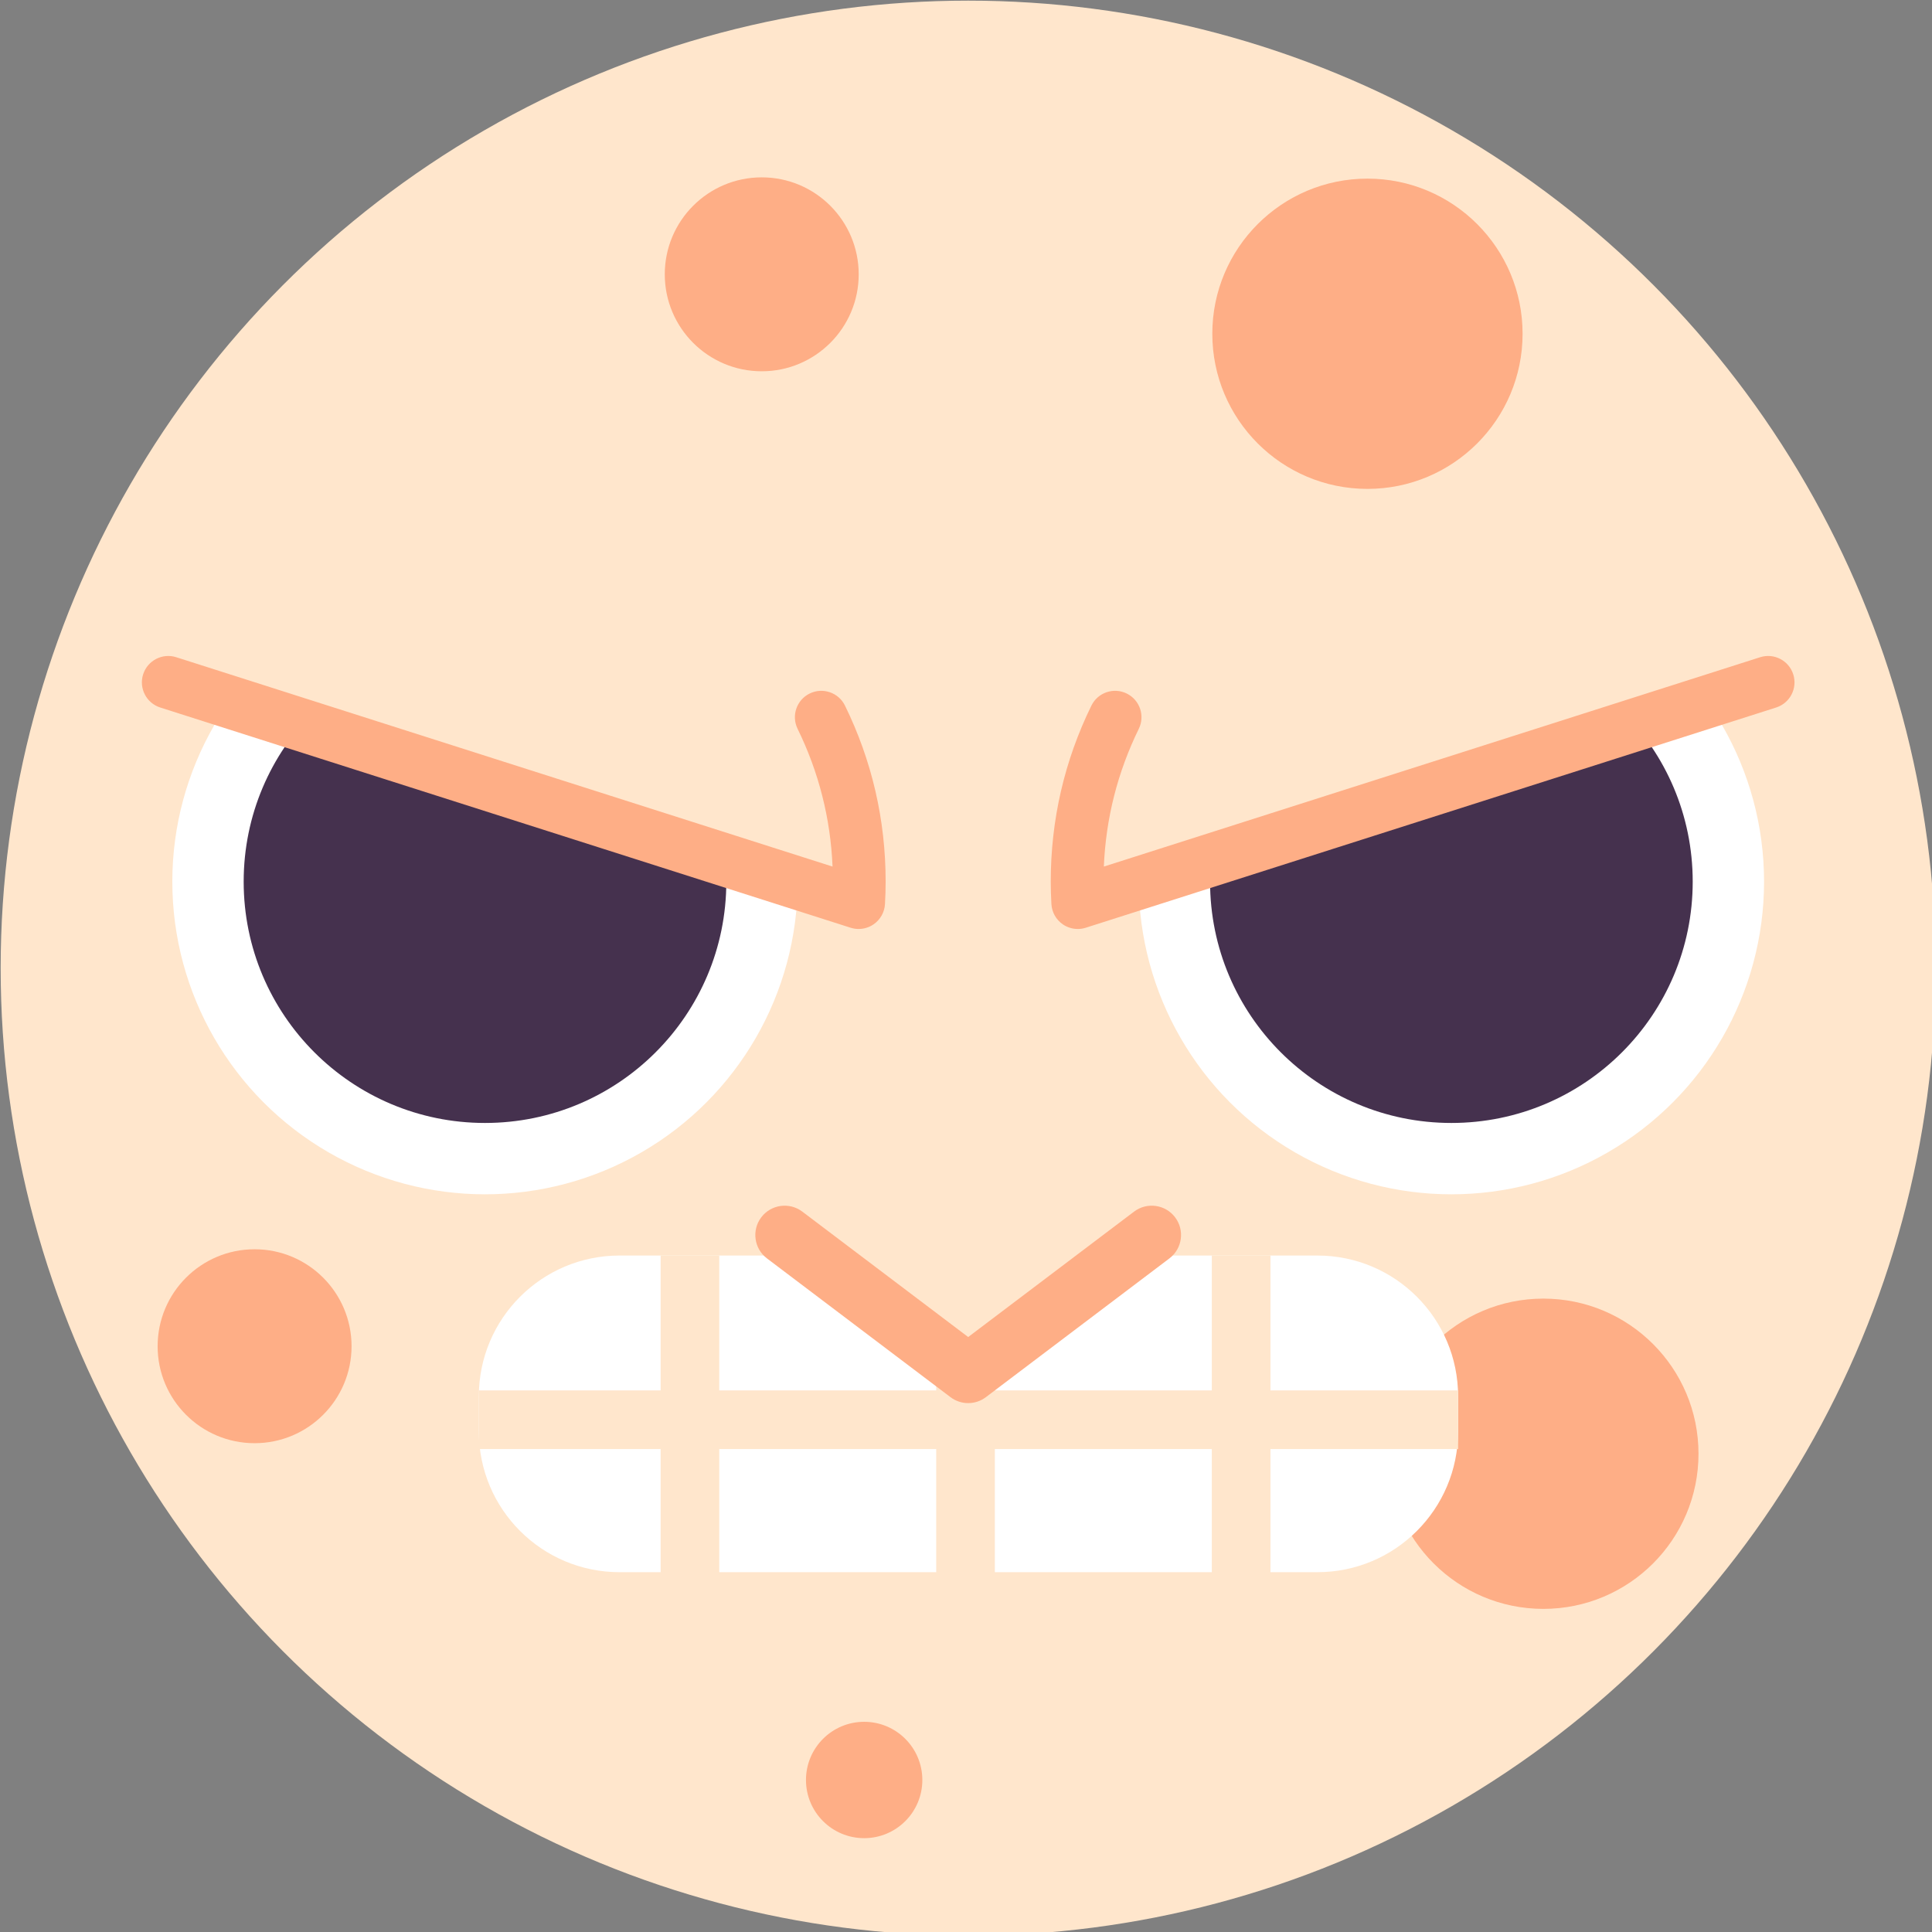 <?xml version="1.0" encoding="UTF-8" standalone="no"?>
<!-- Created with Inkscape (http://www.inkscape.org/) -->

<svg
   xmlns:dc="http://purl.org/dc/elements/1.1/"
   xmlns:cc="http://creativecommons.org/ns#"
   xmlns:rdf="http://www.w3.org/1999/02/22-rdf-syntax-ns#"
   xmlns:svg="http://www.w3.org/2000/svg"
   xmlns="http://www.w3.org/2000/svg"
   xmlns:sodipodi="http://sodipodi.sourceforge.net/DTD/sodipodi-0.dtd"
   xmlns:inkscape="http://www.inkscape.org/namespaces/inkscape"
   width="87.312mm"
   height="87.312mm"
   viewBox="0 0 87.312 87.312"
   version="1.1"
   id="svg382"
   inkscape:version="0.92.1 r15371"
   sodipodi:docname="moon.svg">
  <rect x="0" y="0" width="87.312" height="87.312" fill="#808080" stroke="none"/>
  <defs
     id="defs376" />
  <sodipodi:namedview
     id="base"
     pagecolor="#ffffff"
     bordercolor="#666666"
     borderopacity="1.0"
     inkscape:pageopacity="0.0"
     inkscape:pageshadow="2"
     inkscape:zoom="0.35"
     inkscape:cx="250.71428"
     inkscape:cy="299.28572"
     inkscape:document-units="mm"
     inkscape:current-layer="layer1"
     showgrid="false"
     fit-margin-top="0"
     fit-margin-left="0"
     fit-margin-right="0"
     fit-margin-bottom="0"
     inkscape:window-width="1440"
     inkscape:window-height="877"
     inkscape:window-x="1912"
     inkscape:window-y="-8"
     inkscape:window-maximized="1" />
  <g
     inkscape:label="Calque 1"
     inkscape:groupmode="layer"
     id="layer1"
     transform="translate(-39.499,-140.707)">
    <g
       transform="matrix(0.265,0,0,0.265,20.064,122.188)"
       id="g291">
      <circle
         style="fill:#ffe6cc"
         cx="238.453"
         cy="234.992"
         r="165"
         id="circle235" />
      <g
         id="g247">
        <circle
           style="fill:#feae86"
           cx="306.541"
           cy="126.802"
           r="26.457"
           id="circle237" />
        <circle
           style="fill:#feae86"
           cx="336.541"
           cy="317.802"
           r="26.457"
           id="circle239" />
        <circle
           style="fill:#feae86"
           cx="203.245"
           cy="116.664"
           r="16.536"
           id="circle241" />
        <circle
           style="fill:#feae86"
           cx="220.711"
           cy="373.438"
           r="9.922"
           id="circle243" />
        <circle
           style="fill:#feae86"
           cx="116.757"
           cy="299.466"
           r="16.536"
           id="circle245" />
      </g>
      <g
         id="g269">
        <g
           id="g257">
          <circle
             style="fill:#ffffff"
             cx="156.05"
             cy="220.236"
             r="53.323"
             id="circle249" />
          <circle
             style="fill:#45314e"
             cx="156.05"
             cy="220.236"
             r="41.155"
             id="circle251" />
          <path
             style="fill:#ffe6cc"
             inkscape:connector-curvature="0"
             d="m 102.035,186.254 117.732,37.556 c 0.065,-1.184 0.105,-2.374 0.105,-3.573 0,-10.061 -2.328,-19.577 -6.474,-28.041 -10.381,-21.192 -32.161,-35.783 -57.351,-35.783"
             id="path253" />
          <path
             style="fill:#feae86"
             inkscape:connector-curvature="0"
             d="m 219.768,228.31 c -0.459,0 -0.92,-0.07 -1.367,-0.213 L 100.669,190.541 c -2.368,-0.755 -3.675,-3.287 -2.92,-5.654 0.756,-2.367 3.289,-3.68 5.654,-2.92 l 111.917,35.7 c -0.344,-8.219 -2.345,-16.109 -5.961,-23.492 -1.094,-2.232 -0.17,-4.928 2.062,-6.021 2.229,-1.094 4.927,-0.171 6.021,2.062 4.601,9.392 6.933,19.492 6.933,30.021 0,1.204 -0.037,2.454 -0.112,3.821 -0.077,1.391 -0.793,2.667 -1.939,3.457 -0.762,0.524 -1.655,0.795 -2.556,0.795 z"
             id="path255" />
        </g>
        <g
           id="g267">
          <circle
             style="fill:#ffffff"
             cx="320.856"
             cy="220.236"
             r="53.323"
             id="circle259" />
          <circle
             style="fill:#45314e"
             cx="320.856"
             cy="220.236"
             r="41.155"
             id="circle261" />
          <path
             style="fill:#ffe6cc"
             inkscape:connector-curvature="0"
             d="M 374.871,186.254 257.139,223.81 c -0.065,-1.184 -0.105,-2.374 -0.105,-3.573 0,-10.061 2.328,-19.577 6.474,-28.041 10.381,-21.192 32.161,-35.783 57.351,-35.783"
             id="path263" />
          <path
             style="fill:#feae86"
             inkscape:connector-curvature="0"
             d="m 257.139,228.31 c 0.459,0 0.92,-0.07 1.367,-0.213 l 117.732,-37.556 c 2.368,-0.755 3.675,-3.287 2.92,-5.654 -0.756,-2.367 -3.289,-3.68 -5.654,-2.92 l -111.917,35.7 c 0.344,-8.219 2.345,-16.109 5.961,-23.492 1.094,-2.232 0.17,-4.928 -2.062,-6.021 -2.229,-1.094 -4.927,-0.171 -6.021,2.062 -4.601,9.392 -6.933,19.492 -6.933,30.021 0,1.204 0.037,2.454 0.112,3.821 0.077,1.391 0.793,2.667 1.939,3.457 0.762,0.524 1.654,0.795 2.556,0.795 z"
             id="path265" />
        </g>
      </g>
      <path
         style="fill:#ffffff"
         inkscape:connector-curvature="0"
         d="m 322,314 c 0,13.255 -10.745,24 -24,24 H 179 c -13.255,0 -24,-10.745 -24,-24 v -6 c 0,-13.255 10.745,-24 24,-24 h 119 c 13.255,0 24,10.745 24,24 z"
         id="path271" />
      <g
         id="g283">
        <rect
           style="fill:#ffe6cc"
           x="155"
           y="307"
           width="167"
           height="10"
           id="rect273" />
        <g
           id="g281">
          <rect
             style="fill:#ffe6cc"
             x="186"
             y="284"
             width="10"
             height="57"
             id="rect275" />
          <rect
             style="fill:#ffe6cc"
             x="233"
             y="284"
             width="10"
             height="57"
             id="rect277" />
          <rect
             style="fill:#ffe6cc"
             x="280"
             y="284"
             width="10"
             height="57"
             id="rect279" />
        </g>
      </g>
      <g
         id="g289">
        <polyline
           style="fill:#ffe6cc"
           points="269.755,280.5 238.453,304.167 207.151,280.5    "
           id="polyline285" />
        <path
           style="fill:#feae86"
           inkscape:connector-curvature="0"
           d="m 238.453,309.167 c -1.062,0 -2.123,-0.337 -3.016,-1.012 l -31.302,-23.667 c -2.202,-1.665 -2.638,-4.801 -0.973,-7.004 1.666,-2.202 4.802,-2.639 7.004,-0.973 l 28.286,21.387 28.286,-21.387 c 2.202,-1.668 5.338,-1.229 7.004,0.973 1.665,2.203 1.229,5.339 -0.973,7.004 l -31.302,23.667 c -0.891,0.675 -1.952,1.012 -3.014,1.012 z"
           id="path287" />
      </g>
    </g>
  </g>
</svg>
